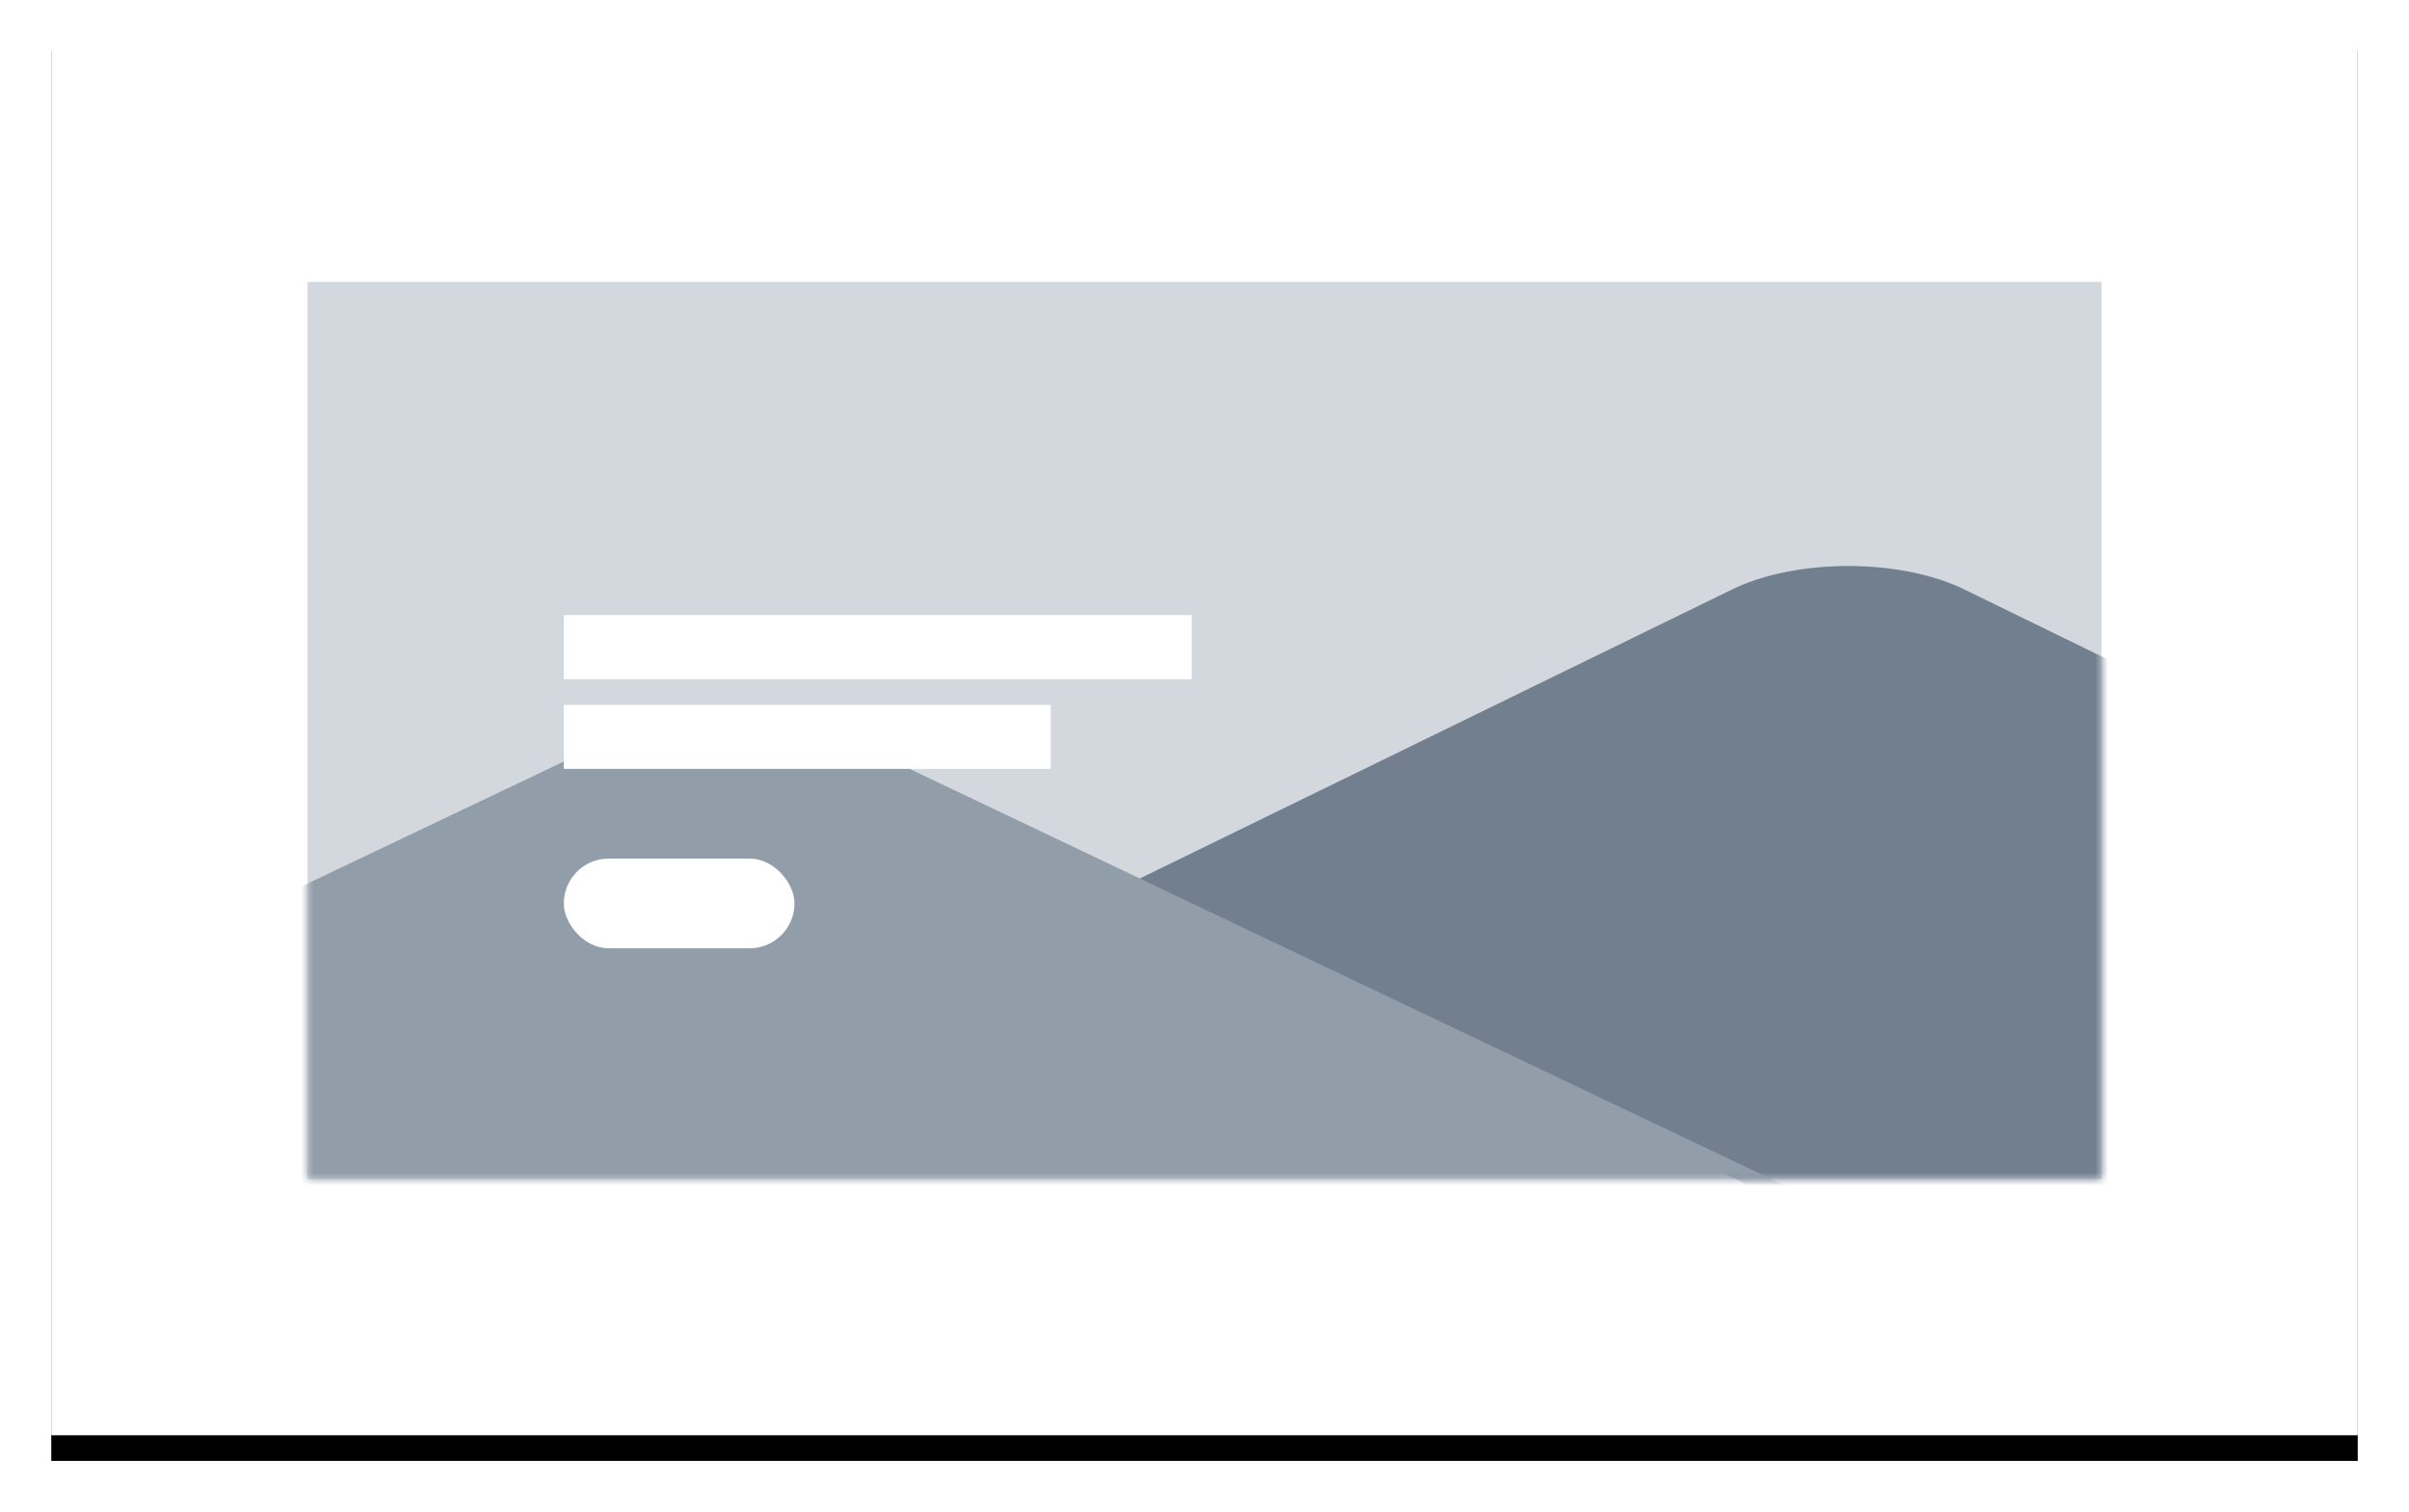 
			<svg width="188" height="118" view-box="0 0 188 118" xmlns="http://www.w3.org/2000/svg">
				<defs>
					<filter
						id="a"
						width="107.8%"
						height="112.7%"
						x="-3.9%"
						y="-4.5%"
						filter-units="objectBoundingBox"
					>
						<feOffset dy="2" in="SourceAlpha" result="shadowOffsetOuter1" />
						<feGaussianBlur
							std-deviation="2"
							in="shadowOffsetOuter1"
							result="shadowBlurOuter1"
						/>
						<feColorMatrix
							values="0 0 0 0 0 0 0 0 0 0 0 0 0 0 0 0 0 0 0.136 0"
							in="shadowBlurOuter1"
						/>
					</filter>
					<filter
						id="e"
						width="128.6%"
						height="153.8%"
						x="-14.3%"
						y="-19.2%"
						filter-units="objectBoundingBox"
					>
						<feOffset dy="2" in="SourceAlpha" result="shadowOffsetOuter1" />
						<feGaussianBlur
							std-deviation="2"
							in="shadowOffsetOuter1"
							result="shadowBlurOuter1"
						/>
						<feColorMatrix
							values="0 0 0 0 0 0 0 0 0 0 0 0 0 0 0 0 0 0 0.181 0"
							in="shadowBlurOuter1"
							result="shadowMatrixOuter1"
						/>
						<feMerge>
							<feMergeNode in="shadowMatrixOuter1" />
							<feMergeNode in="SourceGraphic" />
						</feMerge>
					</filter>
				</defs>
				<g fill="none" fill-rule="evenodd">
					<g transform="translate(4 2)">
						<path fill="#000" filter="url(#a)" d="M0 0h180v110H0z" />
						<path fill="#FFF" d="M0 0h180v110H0z" />
					</g>
					<g transform="translate(24 22)">
						<mask id="d" fill="#fff">
							<path id="c" d="M0 0h140v70H0z" />
						</mask>
						<path fill="#D2D8DE" id="c" d="M0 0h140v70H0z" />
						<path
							fill="#717F8E"
							fill-rule="nonzero"
							d="M145.868 32.083l-9.612-4.69-3.204-1.563-3.754-1.832c-2.502-1.22-5.782-1.83-9.06-1.83-3.28 0-6.56.61-9.063 1.83l-3.754 1.832-3.204 1.563-9.61 4.69-3.205 1.564-9.61 4.69-3.205 1.563-9.612 4.69-3.204 1.563-1.603.782 49.66 24.232H171.5V44.59l-12.816-6.253-9.612-4.69-3.204-1.564z"
							mask="url(#d)"
						/>
						<path
							fill="#919DA9"
							fill-rule="nonzero"
							d="M66.722 47.396l-1.61-.767-6.445-3.07-6.445-3.066-6.444-3.067-3.775-1.797c-1.157-.55-2.48-.973-3.89-1.27-1.66-.35-3.442-.527-5.224-.527-1.783 0-3.565.177-5.224.527-1.41.297-2.734.72-3.89 1.27L20 37.427l-6.445 3.067-6.444 3.068L.668 46.63l-6.445 3.066-12.89 6.134v15.337H116.67L66.72 47.397z"
							mask="url(#d)"
						/>
					</g>
					<g fill="#FFF" filter="url(#e)" transform="translate(44 46)">
						<rect width="18" height="7" y="19" rx="3.5" />
						<path d="M0 7h38v5H0zM0 0h49v5H0z" />
					</g>
				</g>
			</svg>
